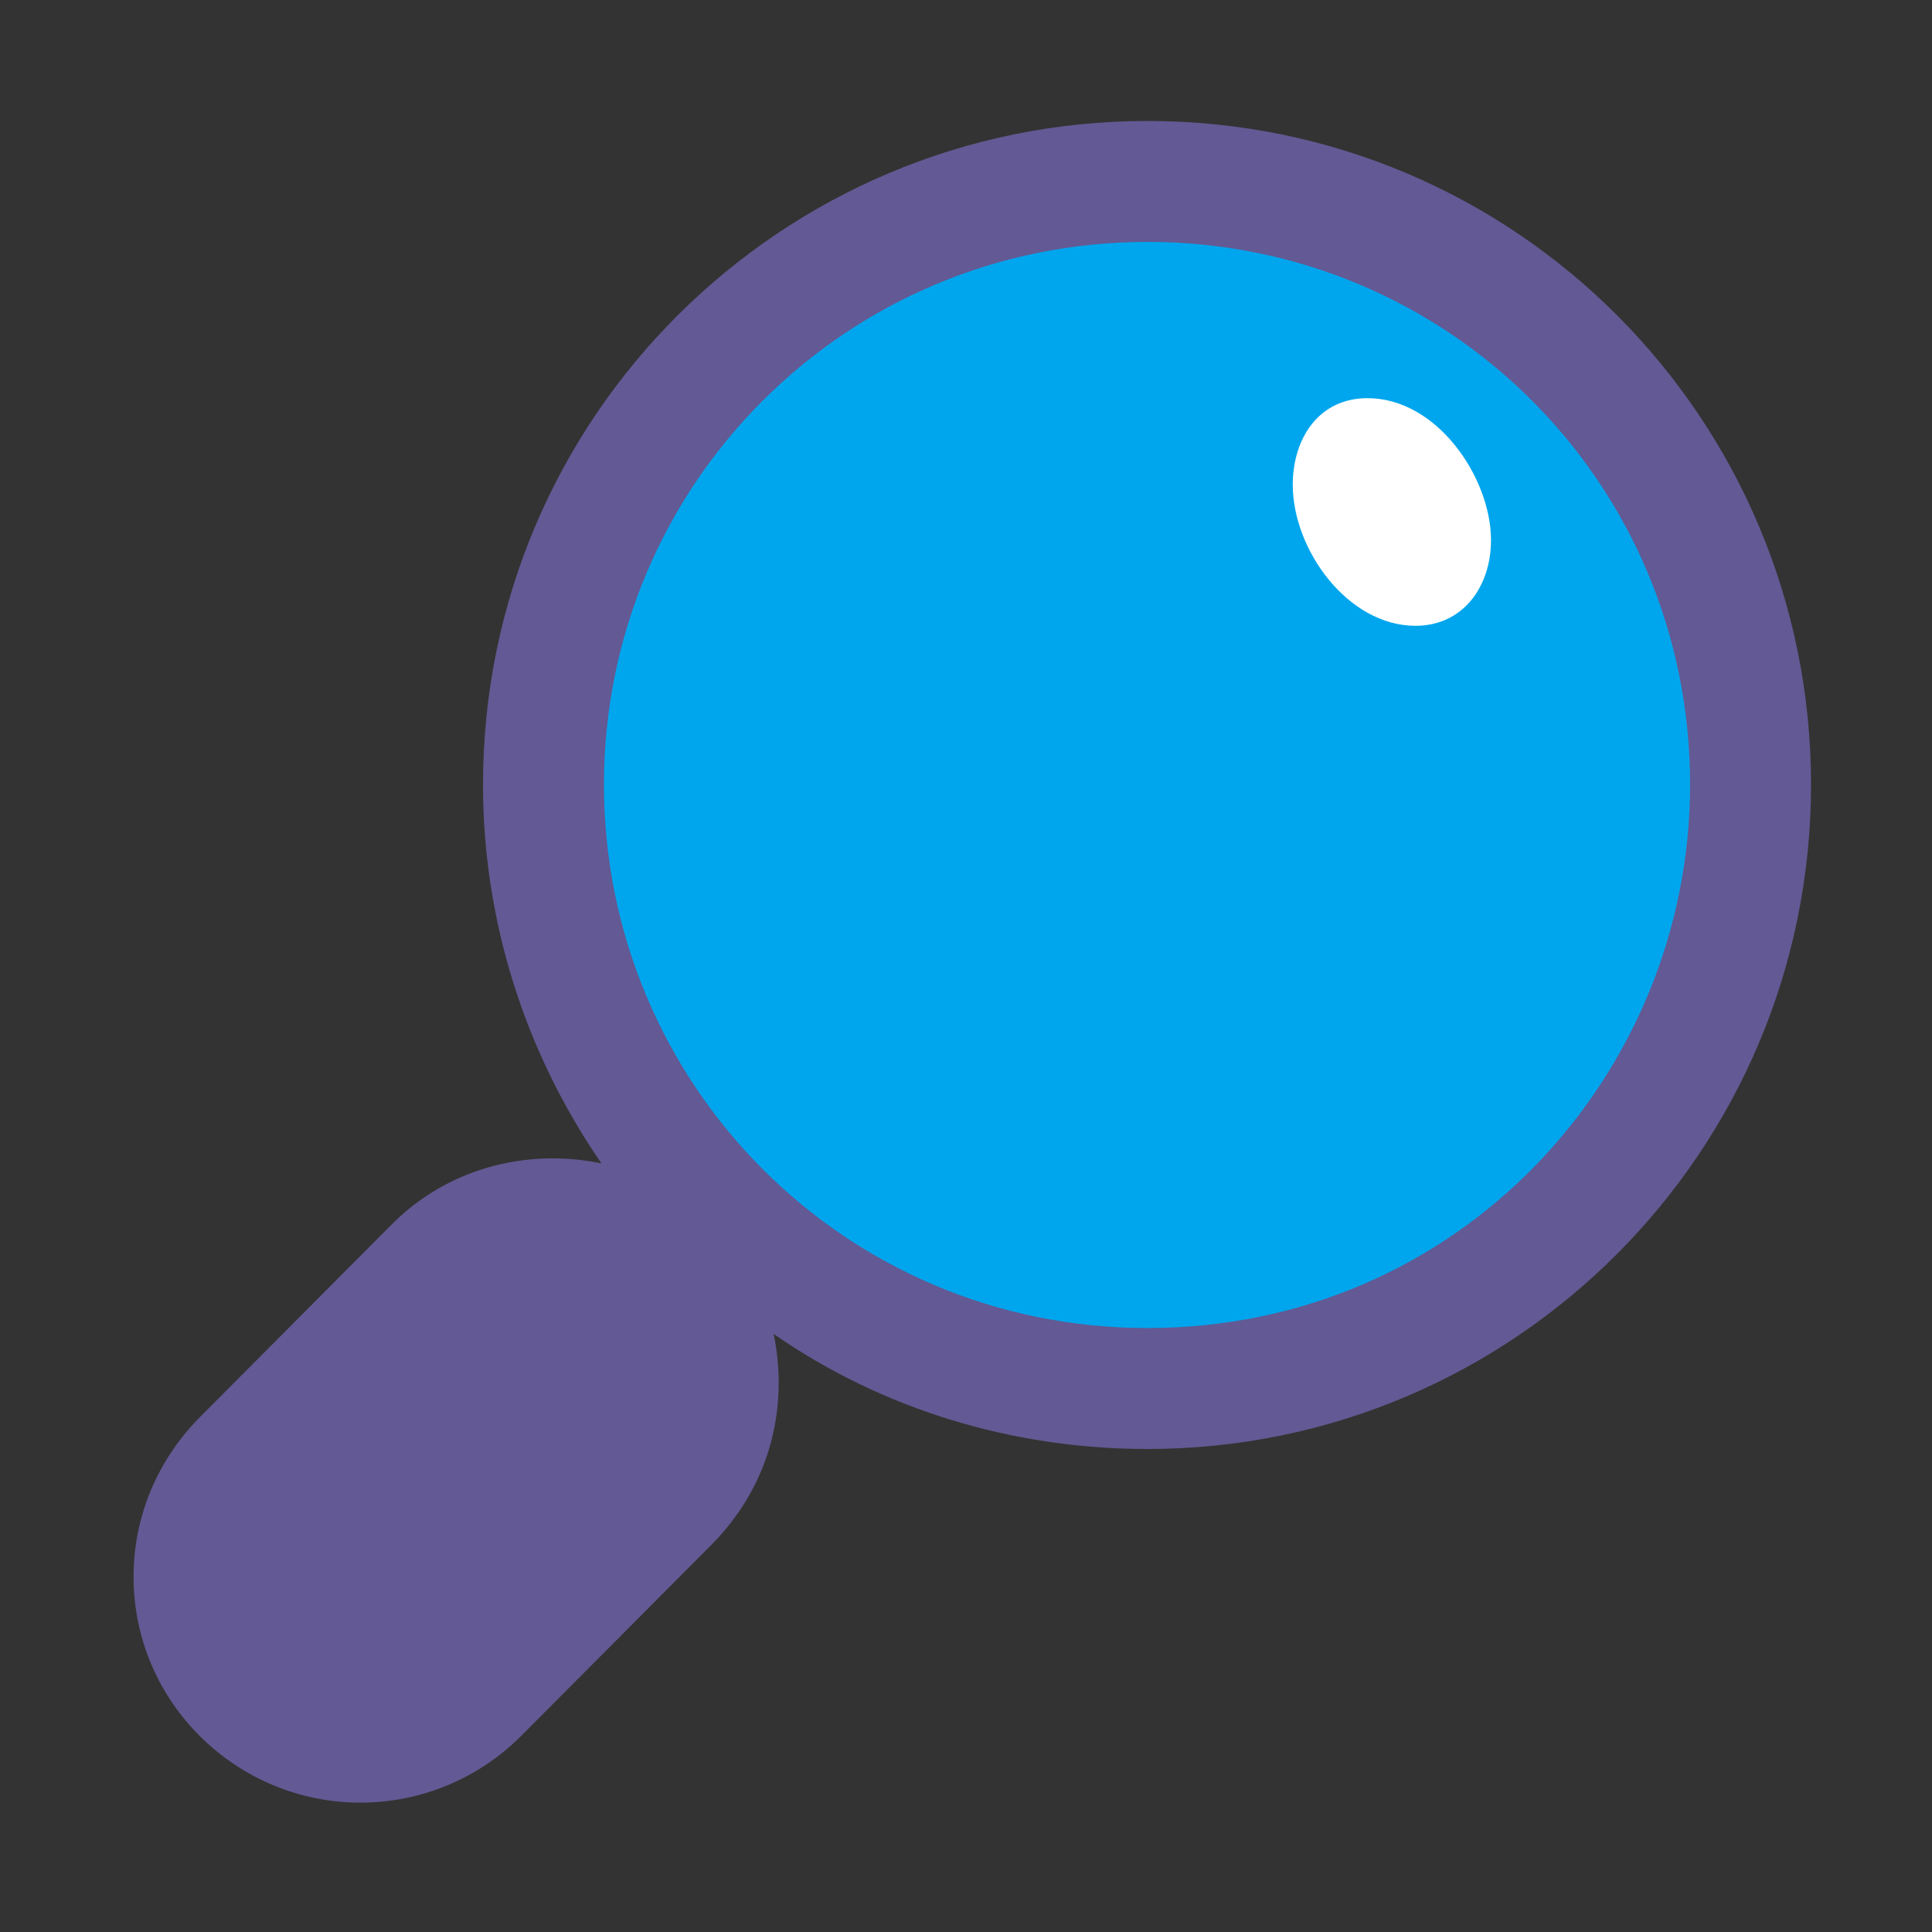 <svg version="1.1" xmlns="http://www.w3.org/2000/svg" viewBox="0 0 2300 2300"><rect x="0" y="0" width="2300" height="2300" fill="#333333" stroke="none"/><g transform="scale(1,-1) translate(-256, -1869)">
		<path d="M1622 216c395 0 718 319 718 719 0 384-308 718-718 718-395 0-719-318-719-718 0-395 319-719 719-719 z" fill="#00A6ED"/>
		<path d="M1941 1124c57 0 90 47 90 102 0 74-64 169-147 169-58 0-89-48-89-103 0-78 66-168 146-168 z" fill="#FFFFFF"/>
		<path d="M685-277c74 0 142 30 191 79l228 229c52 53 79 120 79 192 0 19-2 39-6 58 128-89 283-137 445-137 436 0 790 354 790 791 0 435-351 790-790 790-435 0-791-352-791-790 0-159 48-316 141-451-19 4-39 6-58 6-70 0-139-26-191-78l-228-229c-52-52-80-120-80-191 0-150 123-269 270-269 z M1622 288c-361 0-647 291-647 647 0 357 288 646 647 646 357 0 646-286 646-646 0-345-274-647-646-647 z" fill="#635994"/>
	</g></svg>

